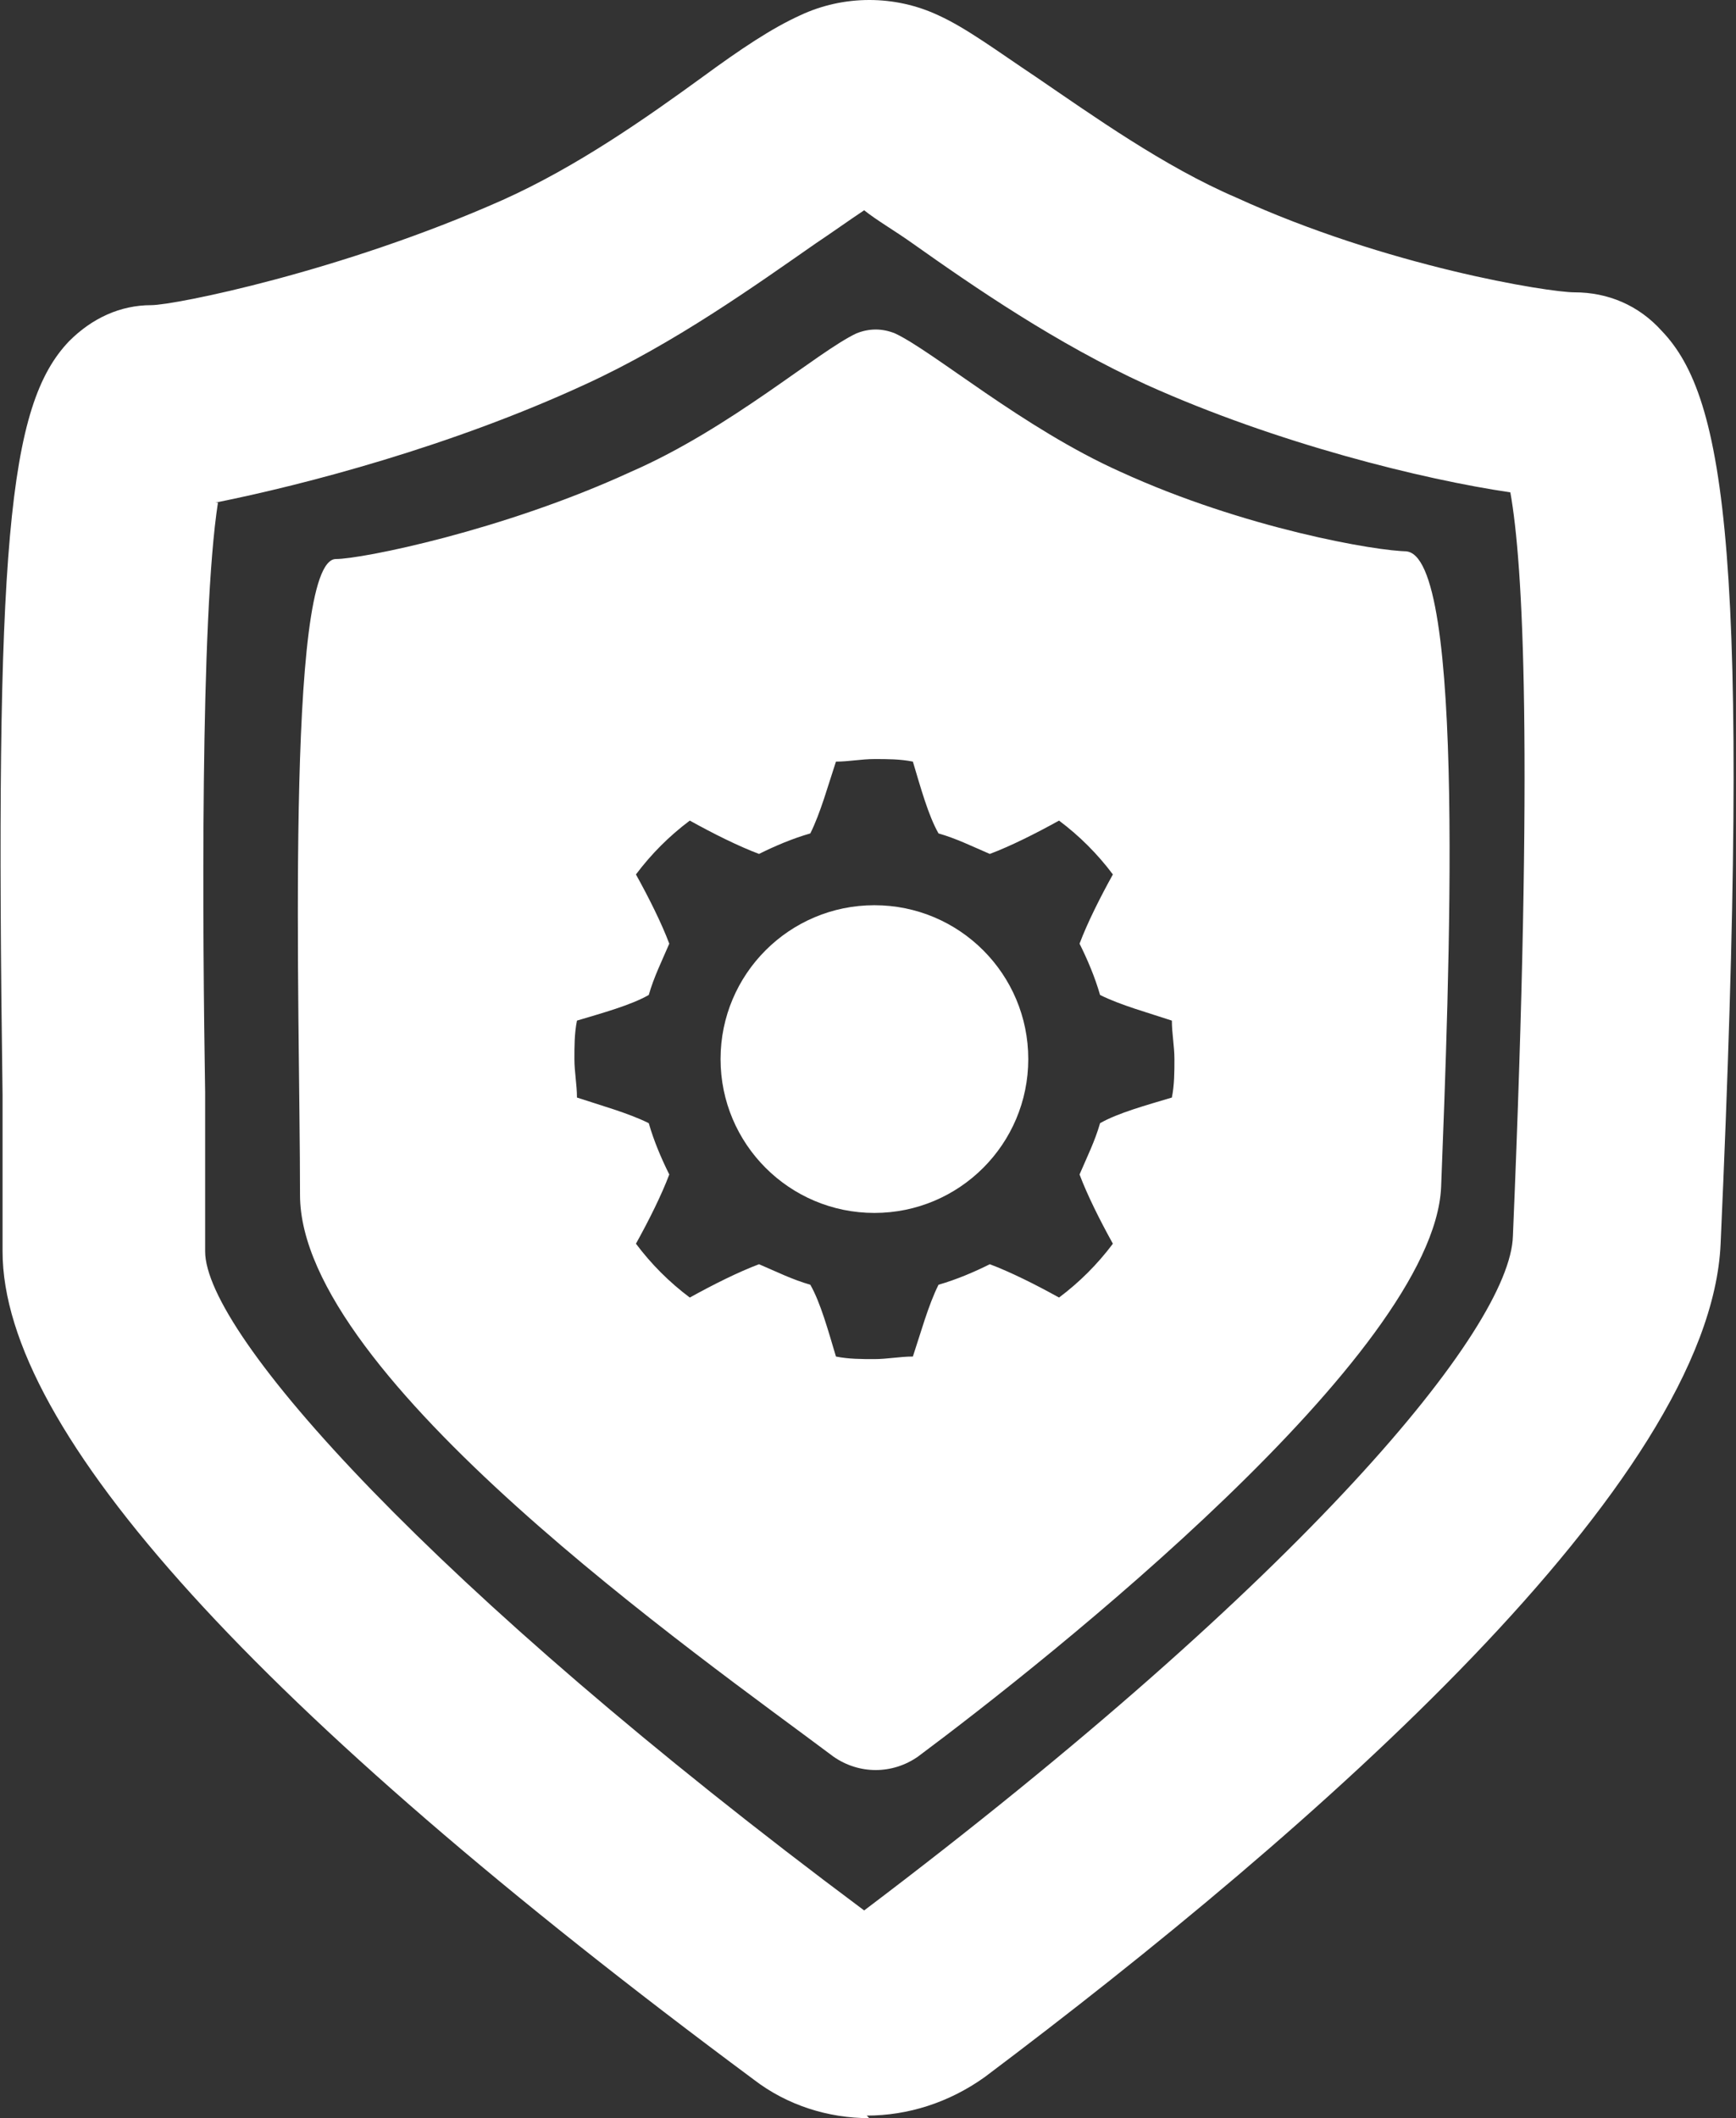 <?xml version="1.0" encoding="UTF-8" ?>
<svg xmlns="http://www.w3.org/2000/svg" viewBox="0 0 67.7 82.6">
  <rect x="0" y="0" width="67.7" height="82.6" fill="#333333" stroke="none"/>
  <defs>
    <style>.b{fill:white;}</style>
  </defs>
  <path
    class="b"
    d="M33.9,82.6c-1.6,0-3.2-.5-4.5-1.5C10,66.7.1,55.8.1,48.8s0-3.8,0-6.1C-.2,21.3.3,15.8,2.7,13.3c.9-.9,2-1.4,3.2-1.4.9,0,7.4-1.3,13.7-4.1,2.9-1.3,5.6-3.2,7.8-4.8,1.5-1.1,2.7-1.9,3.8-2.4,1.7-.8,3.7-.8,5.4,0h0c1.1.5,2.3,1.4,3.8,2.4,2.2,1.5,5,3.5,7.8,4.7,5.9,2.7,12.2,3.7,13.2,3.7,1.3,0,2.5.5,3.4,1.5,2.5,2.6,3.5,8.8,2.3,35.6-.4,9.3-15.8,22.8-28.7,32.5-1.4,1-3,1.5-4.6,1.5ZM8.5,19.6c-.7,4.5-.6,16.8-.5,23,0,2.4,0,4.5,0,6.2,0,3.2,8.8,13.1,25.7,25.7,17.2-13,25.2-22.7,25.3-26.3.8-19,.4-26.2-.1-29-3.4-.5-9.1-1.9-14.2-4.2-3.5-1.6-6.7-3.8-9.1-5.5-.7-.5-1.4-.9-1.9-1.3-.6.4-1.3.9-1.9,1.3-2.3,1.6-5.5,3.9-9,5.5-5.2,2.4-10.9,3.9-14.4,4.6Z"
  />
  <path
    class="b"
    d="M54.9,21.5c-1.2,0-6.4-.9-11.2-3.1-3.8-1.7-7.3-4.7-8.8-5.4-.5-.2-1-.2-1.5,0-1.5.7-4.9,3.7-8.8,5.4-5,2.3-10.5,3.4-11.5,3.4-2,0-1.4,17.7-1.4,24.8s15.6,18,20.8,21.9c1,.7,2.3.7,3.3,0,5.1-3.8,20.1-15.7,20.4-22.2.3-7.8,1-24.8-1.4-24.8ZM45.7,42.8c-1,.3-2.1.6-2.8,1-.2.7-.5,1.3-.8,2,.3.8.8,1.8,1.3,2.7-.6.8-1.3,1.5-2.1,2.1-.9-.5-1.9-1-2.7-1.3-.6.3-1.3.6-2,.8-.4.8-.7,1.9-1,2.8-.5,0-1,.1-1.5.1s-1,0-1.5-.1c-.3-1-.6-2.1-1-2.8-.7-.2-1.3-.5-2-.8-.8.3-1.8.8-2.7,1.3-.8-.6-1.5-1.3-2.1-2.1.5-.9,1-1.9,1.3-2.7-.3-.6-.6-1.3-.8-2-.8-.4-1.9-.7-2.8-1,0-.5-.1-1-.1-1.5s0-1,.1-1.5c1-.3,2.1-.6,2.8-1,.2-.7.5-1.3.8-2-.3-.8-.8-1.8-1.3-2.7.6-.8,1.3-1.5,2.1-2.1.9.5,1.9,1,2.7,1.3.6-.3,1.3-.6,2-.8.4-.8.7-1.9,1-2.8.5,0,1-.1,1.5-.1s1,0,1.5.1c.3,1,.6,2.1,1,2.8.7.2,1.3.5,2,.8.8-.3,1.8-.8,2.7-1.3.8.6,1.5,1.3,2.1,2.1-.5.9-1,1.9-1.3,2.7.3.6.6,1.3.8,2,.8.4,1.9.7,2.8,1,0,.5.1,1,.1,1.5s0,1-.1,1.5Z"
  />
  <circle class="b" cx="34.1" cy="41.3" r="6" />
</svg>
